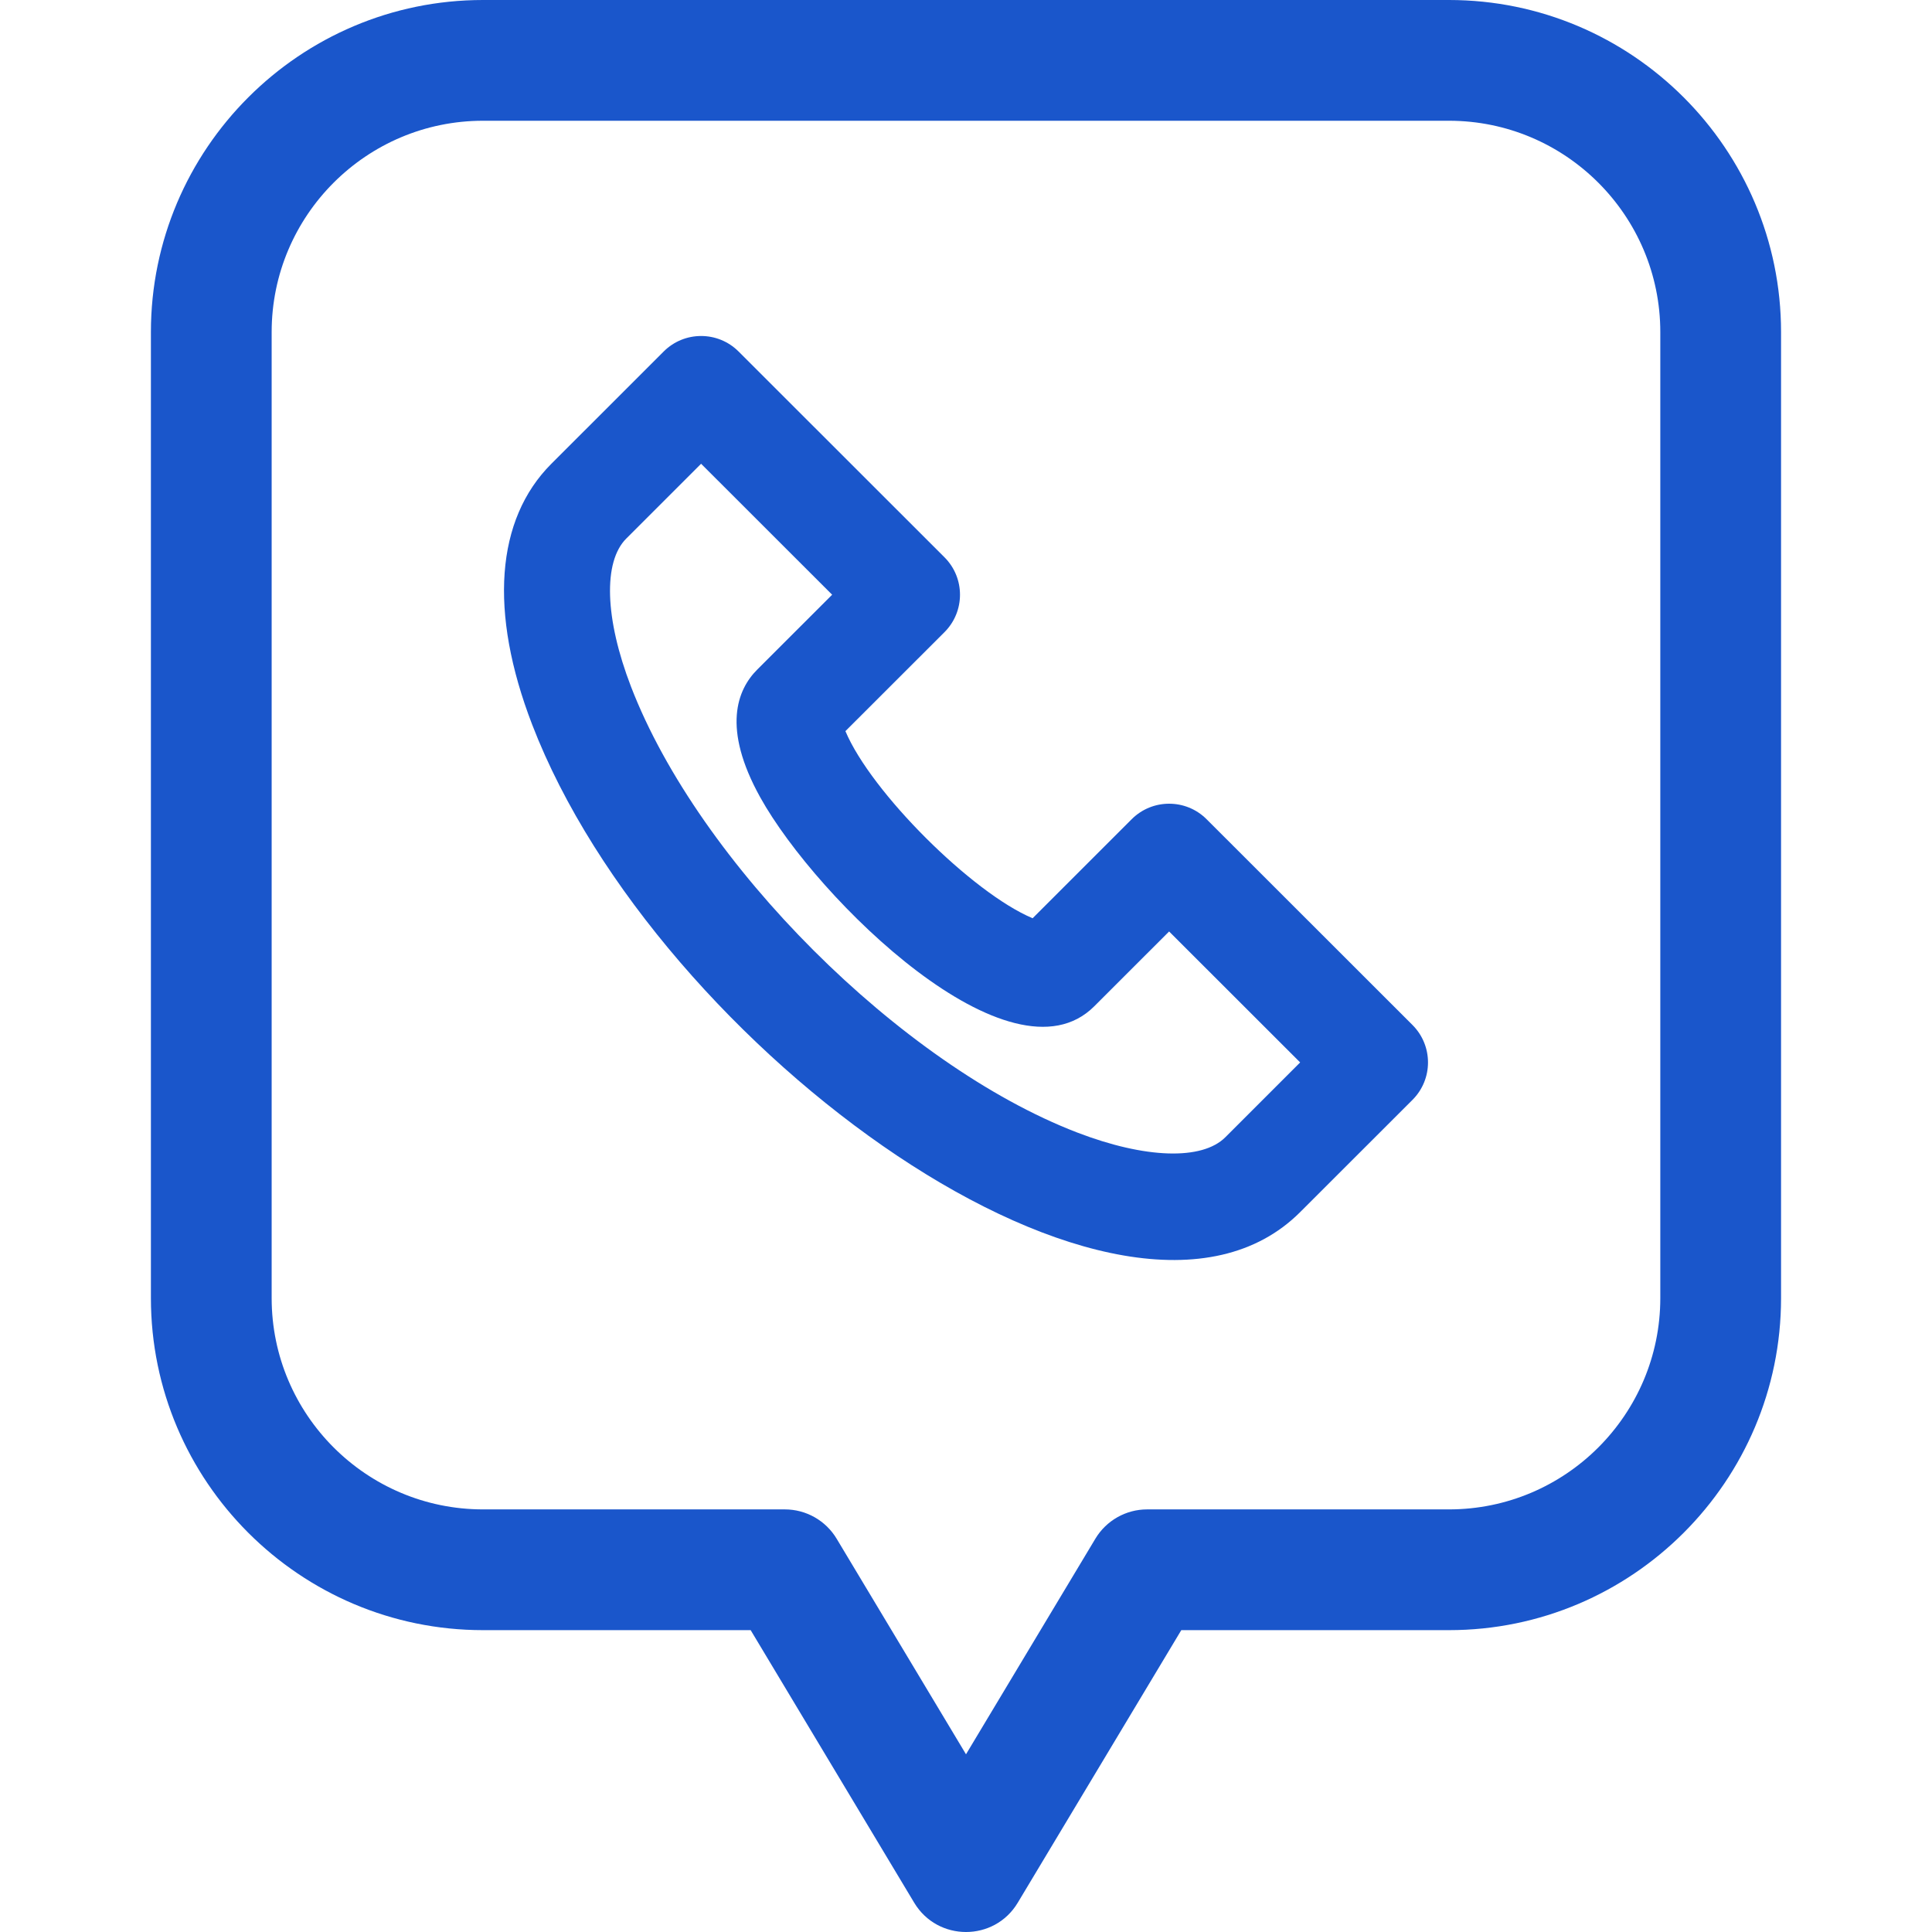 <svg width="46" height="46" viewBox="0 0 46 46" fill="none" xmlns="http://www.w3.org/2000/svg">
<path d="M28.728 19.505C28.236 19.013 27.437 19.013 26.945 19.505L24.586 21.863C23.144 21.257 20.738 18.858 20.129 17.408L22.488 15.051C22.98 14.559 22.98 13.761 22.488 13.269L17.585 8.369C17.093 7.877 16.294 7.877 15.802 8.369L13.128 11.042C11.802 12.367 11.639 14.573 12.671 17.253C15.643 24.976 26.781 33.033 30.956 28.86L33.631 26.187C34.123 25.695 34.123 24.897 33.631 24.405L28.728 19.505ZM29.174 27.078C28.62 27.631 27.268 27.588 25.646 26.964C21.456 25.354 16.641 20.549 15.024 16.349C14.4 14.728 14.357 13.377 14.911 12.823L16.693 11.042L19.813 14.16L18.031 15.941C17.555 16.416 17.182 17.331 18.103 18.988C19.455 21.419 24.073 25.939 26.053 23.96L27.836 22.178L30.956 25.296L29.174 27.078Z" fill="#1A56CB"/>
<path d="M34.5 0H11.5C7.14 0 3.593 3.547 3.593 7.906V30.907C3.593 35.266 7.14 38.813 11.5 38.813H17.873L21.767 45.303C22.323 46.23 23.673 46.235 24.232 45.303L28.126 38.813H34.5C38.86 38.813 42.406 35.266 42.406 30.907V7.906C42.406 3.547 38.86 0 34.5 0ZM39.531 30.907C39.531 33.681 37.274 35.938 34.5 35.938H27.312C26.808 35.938 26.34 36.203 26.08 36.636L23 41.769L19.92 36.636C19.66 36.203 19.192 35.938 18.687 35.938H11.5C8.725 35.938 6.468 33.681 6.468 30.907V7.906C6.468 5.132 8.725 2.875 11.5 2.875H34.5C37.274 2.875 39.531 5.132 39.531 7.906V30.907Z" fill="#1A56CB"/>
</svg>
